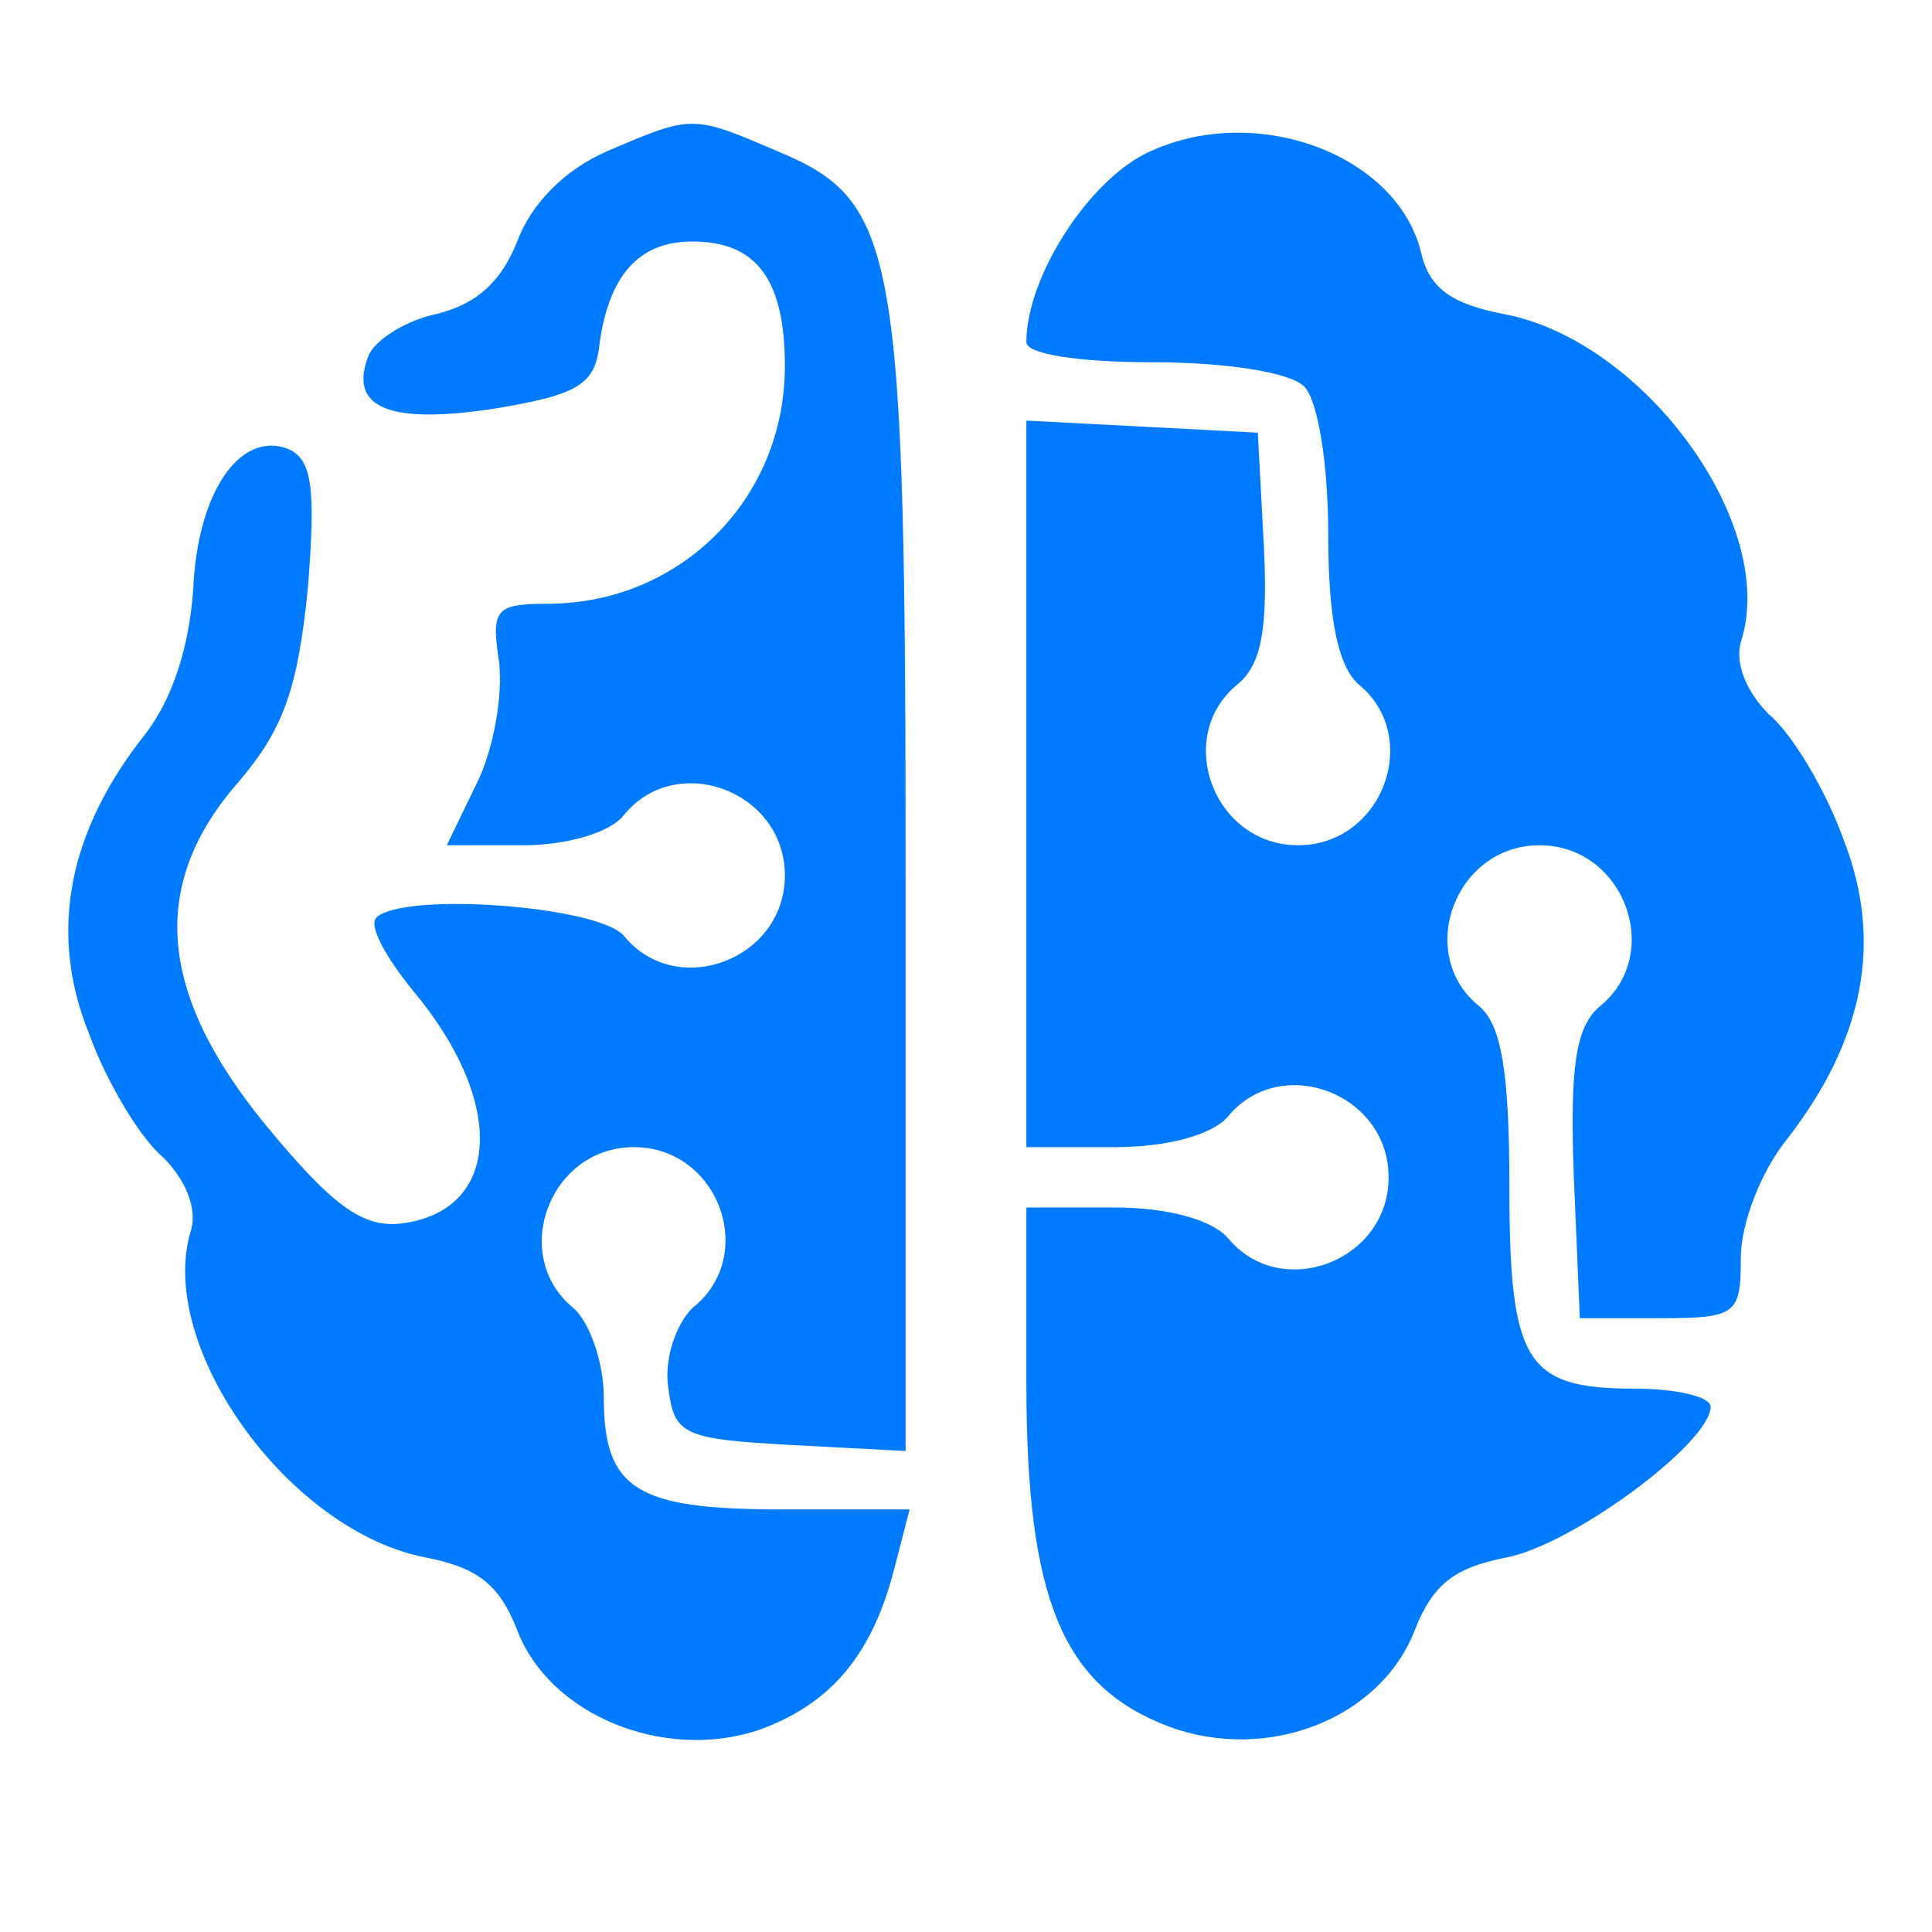 <?xml version="1.0" standalone="no"?>
<!DOCTYPE svg PUBLIC "-//W3C//DTD SVG 20010904//EN"
 "http://www.w3.org/TR/2001/REC-SVG-20010904/DTD/svg10.dtd">
<svg version="1.0" xmlns="http://www.w3.org/2000/svg"
 width="48pt" height="48pt" viewBox="0 0 96 96"
 preserveAspectRatio="xMidYMid meet">

<g transform="translate(0,96) scale(0.1,-0.1)"
fill="#007bff" stroke="none">
<path d="M302 885 c-21 -9 -38 -26 -45 -45 -8 -20 -20 -31 -40 -36 -15 -3 -31
-13 -34 -21 -10 -26 11 -34 63 -26 42 7 50 12 52 33 5 34 20 50 46 50 32 0 46
-19 46 -62 0 -66 -52 -118 -118 -118 -26 0 -28 -3 -24 -29 2 -17 -3 -44 -11
-60 l-15 -31 38 0 c21 0 43 6 50 15 26 32 80 12 80 -30 0 -42 -54 -62 -80 -30
-13 15 -110 22 -123 9 -4 -4 5 -20 18 -36 47 -56 44 -110 -6 -116 -19 -2 -34
9 -67 49 -54 66 -58 120 -13 171 22 26 29 46 34 96 4 50 2 64 -10 69 -24 9
-45 -22 -47 -70 -2 -28 -10 -54 -24 -72 -38 -48 -48 -98 -28 -148 9 -25 26
-53 37 -62 11 -11 17 -25 14 -36 -18 -57 48 -150 117 -163 25 -5 36 -13 45
-36 16 -42 72 -65 119 -50 37 13 58 38 69 83 l7 27 -64 0 c-72 0 -88 10 -88
56 0 17 -7 37 -15 44 -32 26 -12 80 30 80 42 0 62 -54 29 -80 -8 -8 -14 -25
-12 -39 3 -24 7 -26 61 -29 l57 -3 0 281 c0 318 -4 340 -64 365 -42 18 -42 18
-84 0z"/>
<path d="M572 885 c-30 -13 -62 -62 -62 -95 0 -6 26 -10 63 -10 36 0 68 -5 75
-12 7 -7 12 -39 12 -74 0 -42 5 -65 15 -74 32 -26 12 -80 -30 -80 -42 0 -62
54 -30 80 12 10 15 28 13 69 l-3 56 -57 3 -58 3 0 -181 0 -180 44 0 c26 0 48
6 56 15 26 32 80 12 80 -30 0 -42 -54 -62 -80 -30 -8 9 -30 15 -56 15 l-44 0
0 -87 c0 -108 18 -151 71 -171 49 -18 105 4 122 48 9 23 20 31 45 36 33 6 102
57 102 75 0 5 -17 9 -38 9 -54 0 -62 13 -62 101 0 56 -4 80 -15 89 -32 26 -12
80 30 80 42 0 62 -54 30 -80 -12 -10 -15 -30 -13 -84 l3 -71 40 0 c38 0 40 2
40 30 0 17 10 43 23 59 38 49 48 98 28 149 -9 25 -26 53 -37 62 -11 11 -17 25
-14 36 19 58 -48 150 -118 163 -26 5 -37 13 -41 31 -12 48 -81 74 -134 50z"/>
</g>
</svg>
